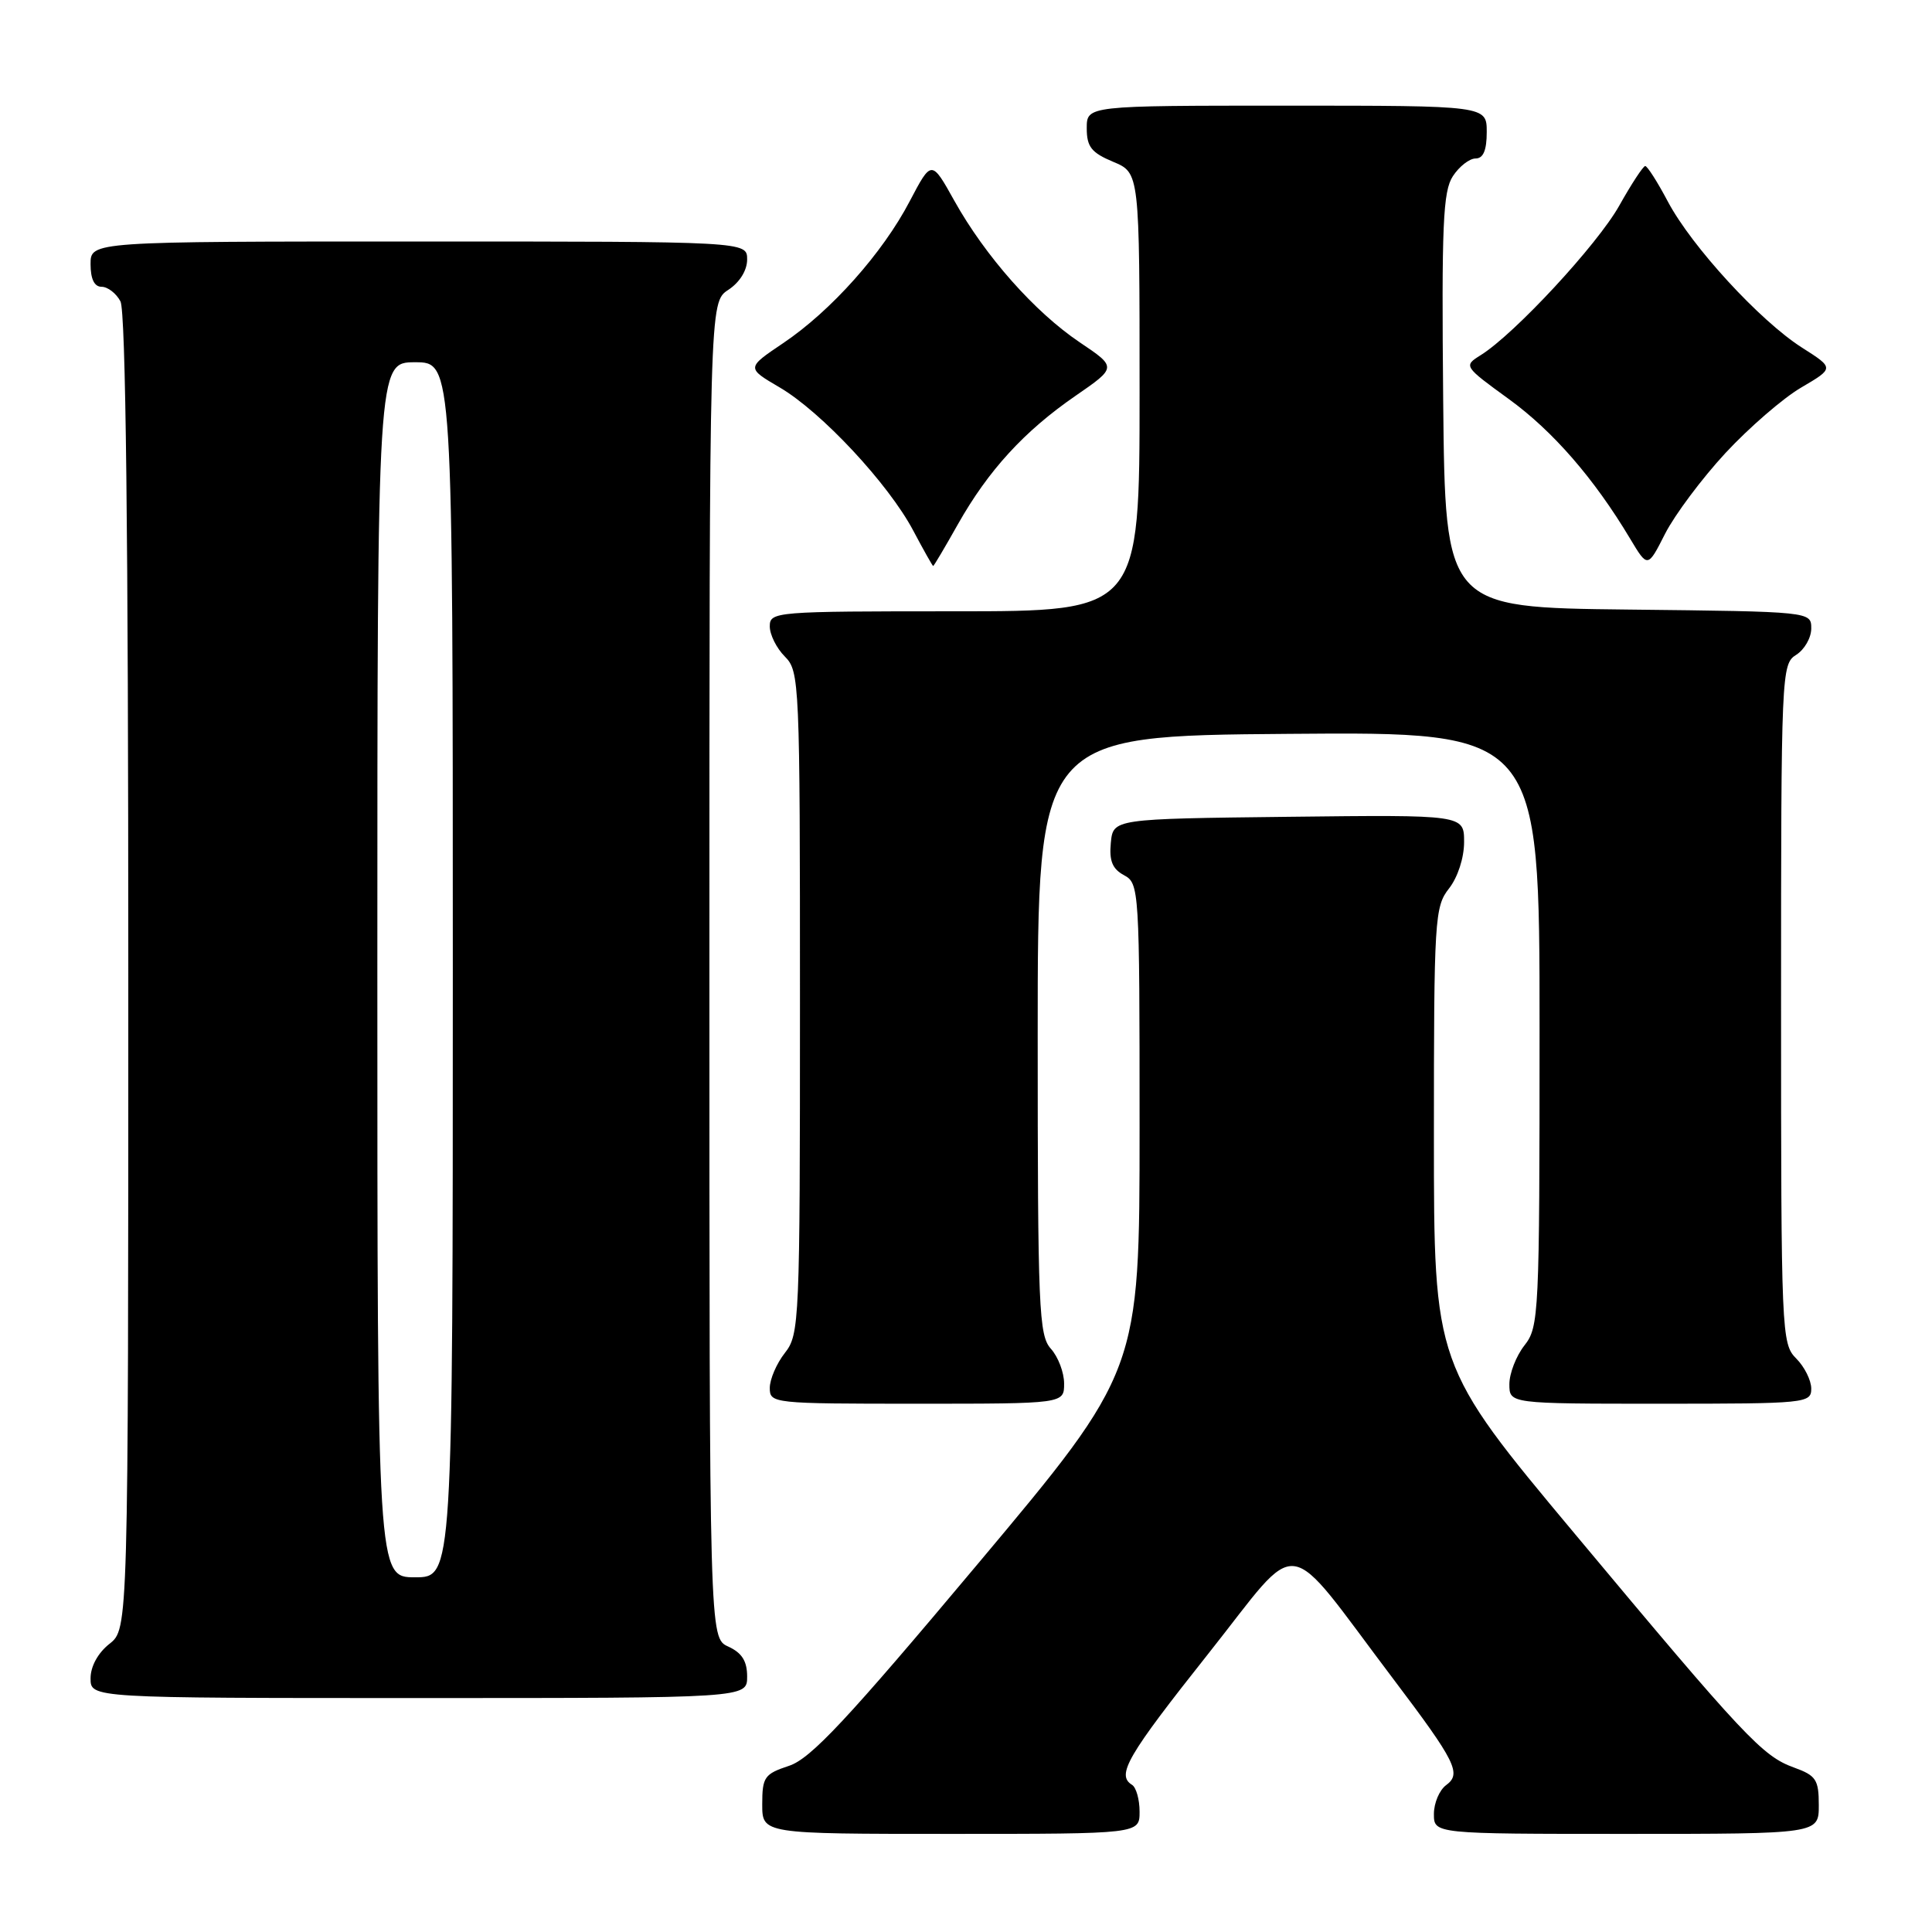 <?xml version="1.0" encoding="UTF-8" standalone="no"?>
<!DOCTYPE svg PUBLIC "-//W3C//DTD SVG 1.1//EN" "http://www.w3.org/Graphics/SVG/1.1/DTD/svg11.dtd" >
<svg xmlns="http://www.w3.org/2000/svg" xmlns:xlink="http://www.w3.org/1999/xlink" version="1.1" viewBox="0 0 256 256">
 <g >
 <path fill="currentColor"
d=" M 151.00 240.06 C 151.00 238.44 150.55 236.84 150.00 236.50 C 147.89 235.20 149.34 232.70 160.11 219.12 C 172.67 203.30 169.83 202.91 184.64 222.50 C 192.90 233.43 193.69 235.02 191.63 236.53 C 190.73 237.19 190.00 238.91 190.00 240.36 C 190.00 243.00 190.00 243.00 215.50 243.00 C 241.00 243.00 241.00 243.00 241.00 239.20 C 241.00 235.81 240.64 235.27 237.72 234.21 C 233.53 232.70 231.20 230.22 208.63 203.19 C 190.00 180.89 190.00 180.89 190.00 150.58 C 190.00 121.78 190.10 120.14 192.00 117.73 C 193.16 116.25 194.00 113.67 194.00 111.57 C 194.00 107.96 194.00 107.96 170.75 108.23 C 147.50 108.50 147.50 108.50 147.19 111.68 C 146.96 114.07 147.40 115.14 148.94 115.97 C 150.95 117.05 151.00 117.79 151.00 149.37 C 151.00 181.67 151.00 181.67 129.55 207.24 C 112.22 227.91 107.42 233.04 104.55 233.98 C 101.29 235.06 101.00 235.47 101.00 239.08 C 101.00 243.00 101.00 243.00 126.00 243.00 C 151.00 243.00 151.00 243.00 151.00 240.06 Z  M 99.00 222.16 C 99.00 220.10 98.31 219.01 96.50 218.18 C 94.00 217.04 94.00 217.04 94.00 128.54 C 94.00 40.05 94.00 40.05 96.50 38.41 C 98.01 37.42 99.00 35.83 99.00 34.38 C 99.00 32.00 99.00 32.00 55.50 32.00 C 12.00 32.00 12.00 32.00 12.00 35.00 C 12.00 36.97 12.50 38.00 13.46 38.00 C 14.27 38.00 15.40 38.87 15.96 39.93 C 16.66 41.23 17.00 70.81 17.00 128.86 C 17.00 215.85 17.00 215.85 14.50 217.82 C 12.98 219.02 12.00 220.81 12.00 222.39 C 12.00 225.00 12.00 225.00 55.50 225.00 C 99.00 225.00 99.00 225.00 99.00 222.16 Z  M 141.00 183.33 C 141.00 181.86 140.21 179.79 139.25 178.72 C 137.65 176.95 137.50 173.50 137.50 137.15 C 137.50 97.50 137.50 97.50 170.75 97.24 C 204.00 96.97 204.00 96.97 204.00 136.35 C 204.00 174.22 203.92 175.83 202.00 178.27 C 200.90 179.67 200.00 181.98 200.00 183.41 C 200.00 186.00 200.00 186.00 220.00 186.00 C 239.33 186.00 240.00 185.93 240.00 184.00 C 240.00 182.90 239.10 181.10 238.00 180.00 C 236.06 178.06 236.00 176.67 236.00 133.01 C 236.00 89.10 236.05 87.99 238.00 86.77 C 239.10 86.08 240.00 84.51 240.00 83.28 C 240.00 81.04 240.00 81.04 215.75 80.77 C 191.50 80.50 191.50 80.50 191.23 53.10 C 191.01 29.80 191.20 25.35 192.51 23.35 C 193.35 22.06 194.71 21.00 195.52 21.00 C 196.54 21.00 197.00 19.92 197.00 17.50 C 197.00 14.00 197.00 14.00 170.50 14.00 C 144.00 14.00 144.00 14.00 144.00 16.99 C 144.00 19.45 144.61 20.23 147.50 21.44 C 151.00 22.90 151.00 22.90 151.00 51.95 C 151.00 81.00 151.00 81.00 126.50 81.00 C 102.67 81.00 102.00 81.05 102.00 83.00 C 102.00 84.10 102.90 85.90 104.00 87.00 C 105.94 88.94 106.00 90.33 106.00 132.87 C 106.00 175.22 105.93 176.82 104.00 179.27 C 102.90 180.67 102.00 182.76 102.00 183.91 C 102.00 185.96 102.38 186.00 121.50 186.00 C 141.00 186.00 141.00 186.00 141.00 183.33 Z  M 126.92 69.48 C 130.96 62.32 135.72 57.13 142.51 52.45 C 147.99 48.67 147.99 48.67 143.07 45.36 C 137.11 41.35 130.56 33.95 126.46 26.61 C 123.43 21.17 123.43 21.17 120.55 26.65 C 116.96 33.53 110.12 41.20 103.77 45.47 C 98.90 48.75 98.90 48.75 103.30 51.33 C 108.82 54.56 117.71 64.09 121.00 70.29 C 122.37 72.88 123.57 75.00 123.65 75.00 C 123.74 75.00 125.21 72.52 126.92 69.48 Z  M 228.63 60.03 C 231.75 56.67 236.27 52.75 238.67 51.35 C 243.05 48.78 243.05 48.78 238.77 46.06 C 233.20 42.51 224.16 32.67 221.00 26.71 C 219.63 24.12 218.28 22.00 218.00 22.00 C 217.73 22.00 216.18 24.36 214.56 27.25 C 211.66 32.42 200.69 44.26 196.20 47.06 C 193.92 48.49 193.94 48.53 199.93 52.88 C 205.77 57.12 211.23 63.40 216.00 71.38 C 218.33 75.27 218.33 75.27 220.64 70.71 C 221.92 68.21 225.51 63.40 228.63 60.03 Z  M 50.00 128.50 C 50.00 48.00 50.00 48.00 55.00 48.00 C 60.00 48.00 60.00 48.00 60.00 128.50 C 60.00 209.00 60.00 209.00 55.00 209.00 C 50.00 209.00 50.00 209.00 50.00 128.50 Z "/>
</g>
</svg>